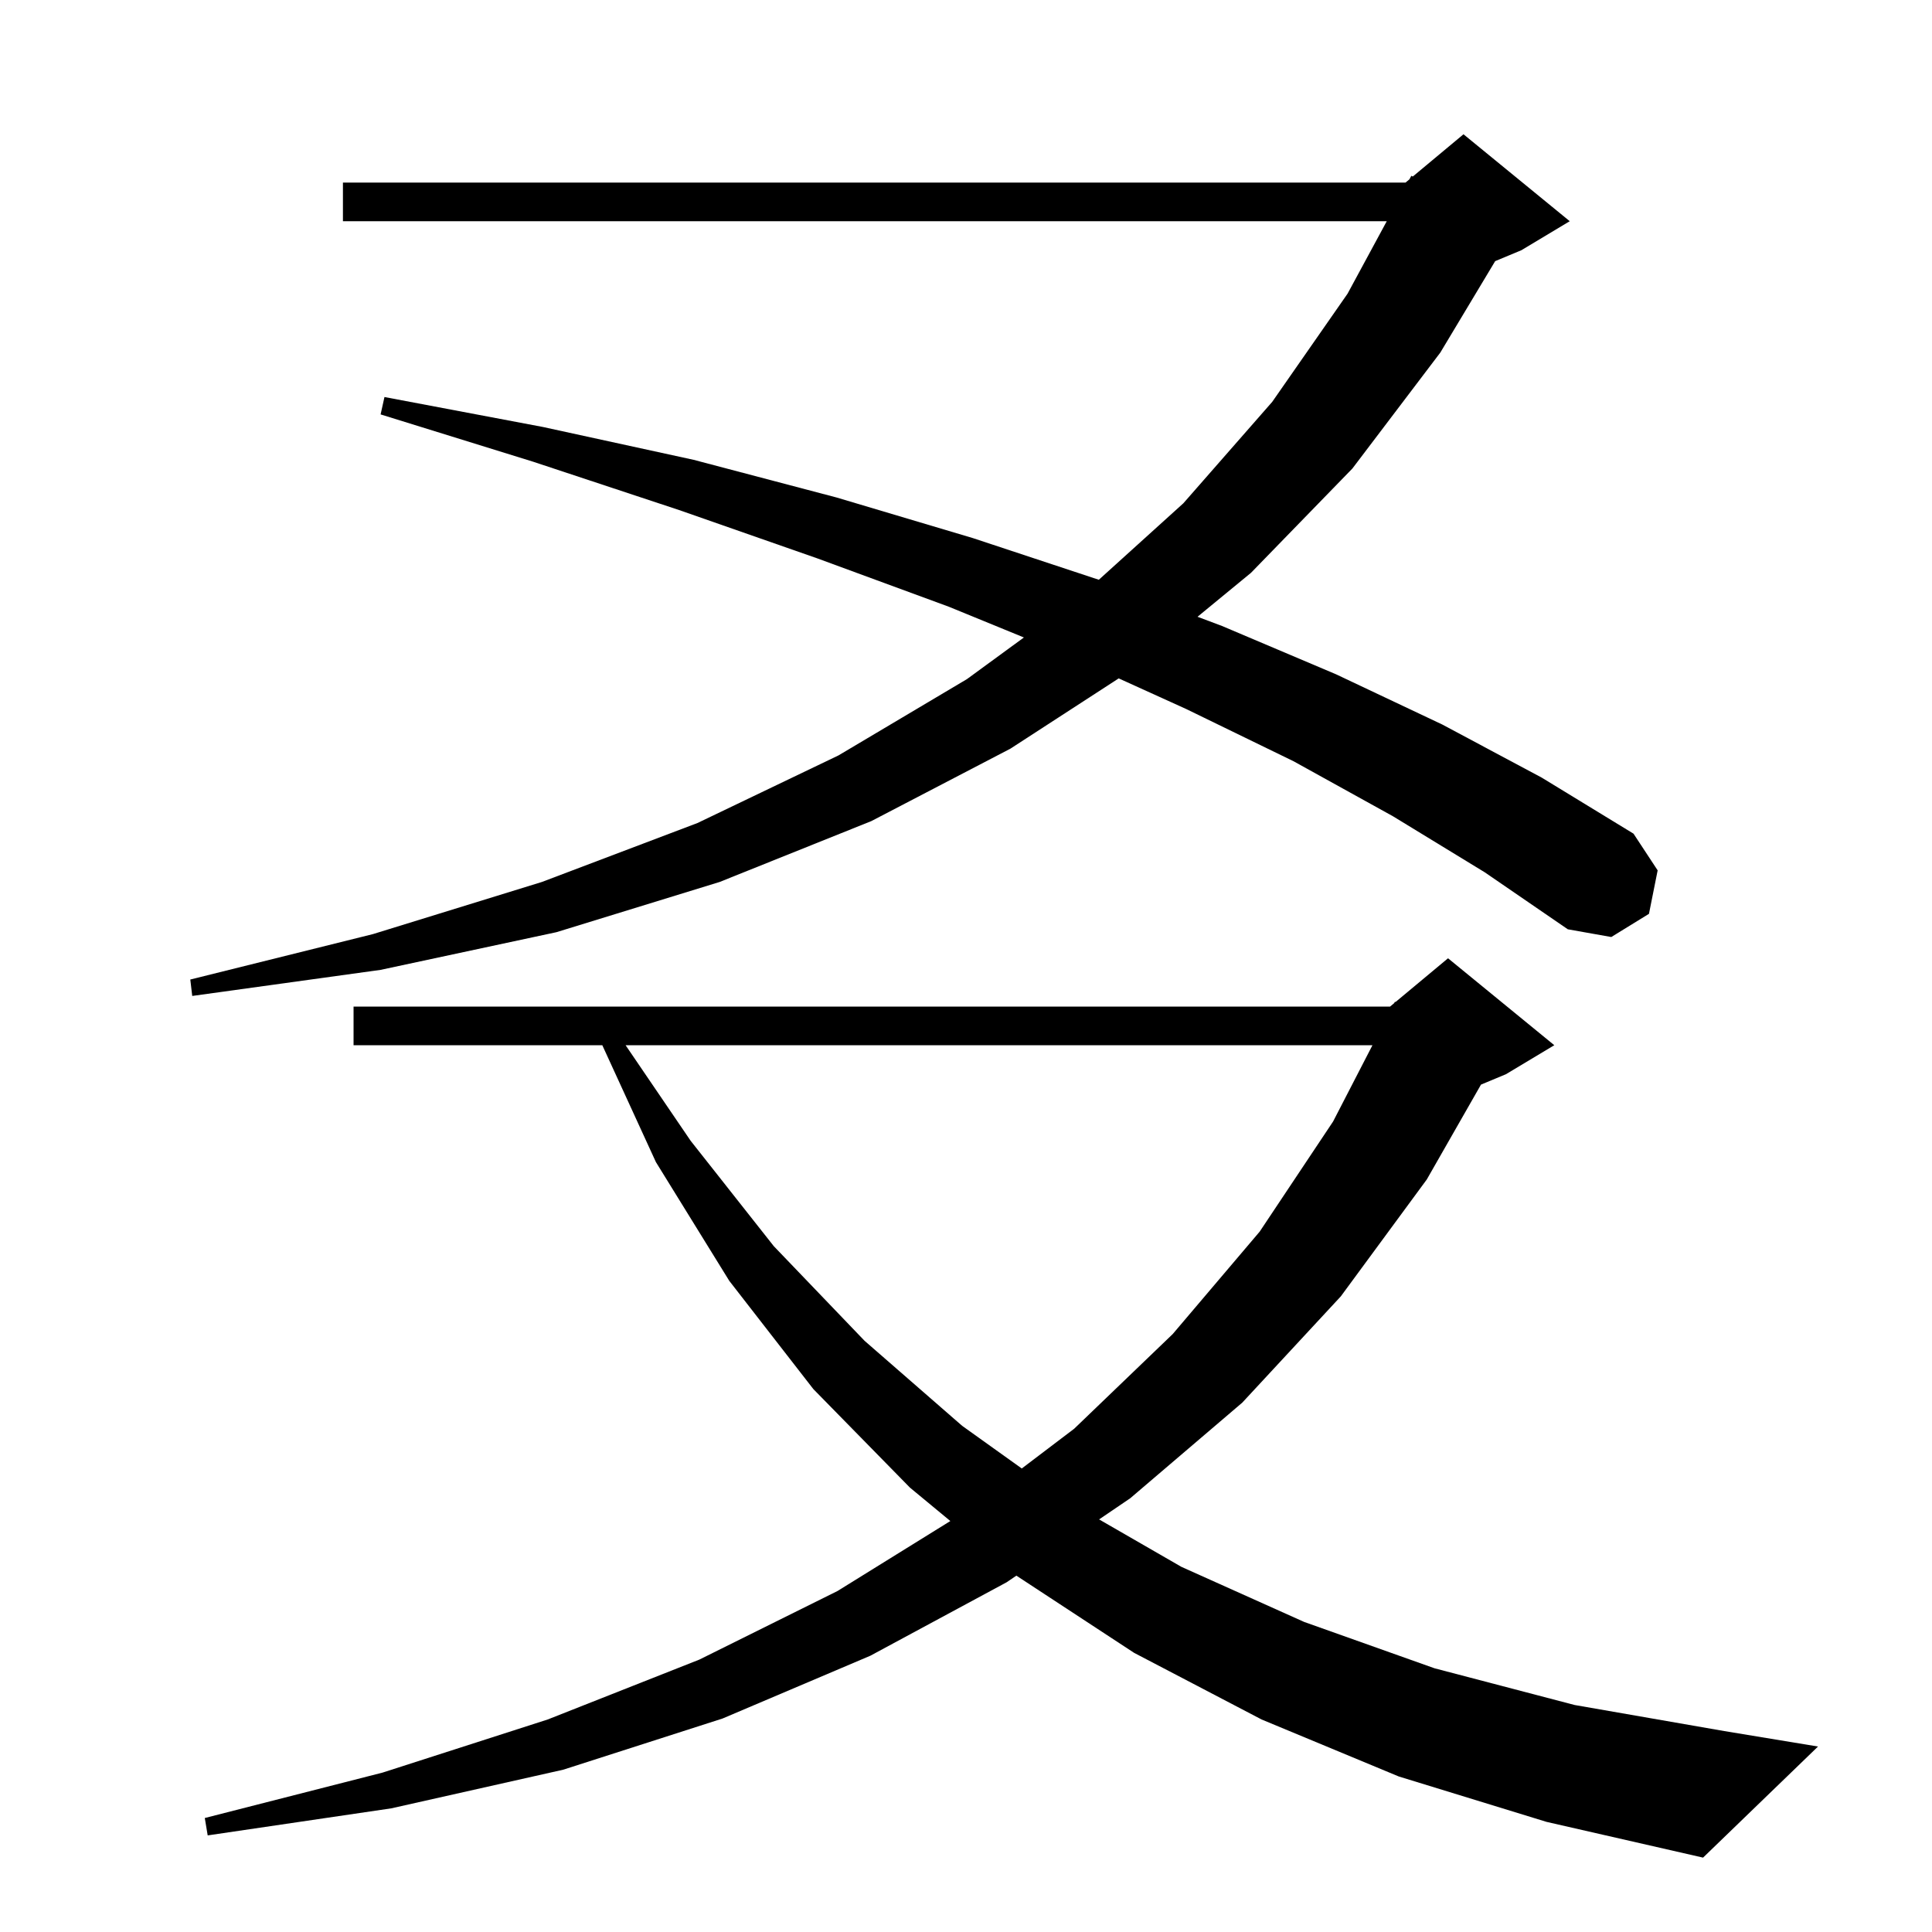 <svg xmlns="http://www.w3.org/2000/svg" xmlns:xlink="http://www.w3.org/1999/xlink" version="1.1" baseProfile="full" viewBox="0 0 200 200" width="200" height="200">
<g fill="black">
<path d="M 144.8 183.9 L 130.6 178.0 L 117.4 171.1 L 105.215 163.11 L 104.2 163.8 L 90.1 171.4 L 74.8 177.9 L 58.3 183.2 L 40.5 187.2 L 21.5 190.0 L 21.2 188.2 L 39.6 183.5 L 56.7 178.0 L 72.4 171.8 L 86.7 164.7 L 98.379 157.457 L 94.2 154.0 L 84.2 143.8 L 75.5 132.6 L 67.9 120.3 L 62.35 108.2 L 36.6 108.2 L 36.6 104.2 L 143.9 104.2 L 144.325 103.846 L 144.4 103.7 L 144.464 103.73 L 149.9 99.2 L 160.9 108.2 L 155.9 111.2 L 153.312 112.278 L 147.7 122.1 L 138.8 134.2 L 128.6 145.2 L 117.0 155.1 L 113.779 157.289 L 122.3 162.2 L 135.0 167.9 L 148.5 172.7 L 163.0 176.5 L 178.5 179.2 L 188.2 180.8 L 176.3 192.3 L 160.1 188.6 Z M 64.761 108.2 L 71.5 118.1 L 80.1 129.0 L 89.5 138.8 L 99.6 147.6 L 105.773 152.017 L 111.2 147.9 L 121.4 138.1 L 130.4 127.5 L 138.0 116.1 L 142.077 108.2 Z M 144.2 84.5 L 133.9 78.8 L 122.8 73.4 L 115.808 70.227 L 104.6 77.5 L 90.2 85.0 L 74.5 91.3 L 57.6 96.5 L 39.4 100.4 L 19.9 103.1 L 19.7 101.4 L 38.6 96.7 L 56.1 91.3 L 72.2 85.2 L 86.8 78.2 L 100.1 70.3 L 105.994 65.991 L 98.2 62.8 L 84.6 57.8 L 70.3 52.8 L 55.2 47.8 L 39.4 42.9 L 39.8 41.1 L 56.2 44.2 L 71.8 47.6 L 86.6 51.5 L 100.7 55.7 L 113.749 60.017 L 122.5 52.1 L 131.7 41.6 L 139.5 30.4 L 143.557 22.9 L 35.5 22.9 L 35.5 18.9 L 145.5 18.9 L 145.903 18.564 L 146.1 18.2 L 146.251 18.274 L 151.5 13.9 L 162.5 22.9 L 157.5 25.9 L 154.78 27.033 L 149.1 36.5 L 140.0 48.5 L 129.5 59.3 L 123.968 63.848 L 126.5 64.8 L 138.3 69.8 L 149.3 75.0 L 159.6 80.5 L 169.1 86.3 L 171.6 90.1 L 170.7 94.6 L 166.8 97.0 L 162.3 96.2 L 153.7 90.3 Z " />
</g>
</svg>
